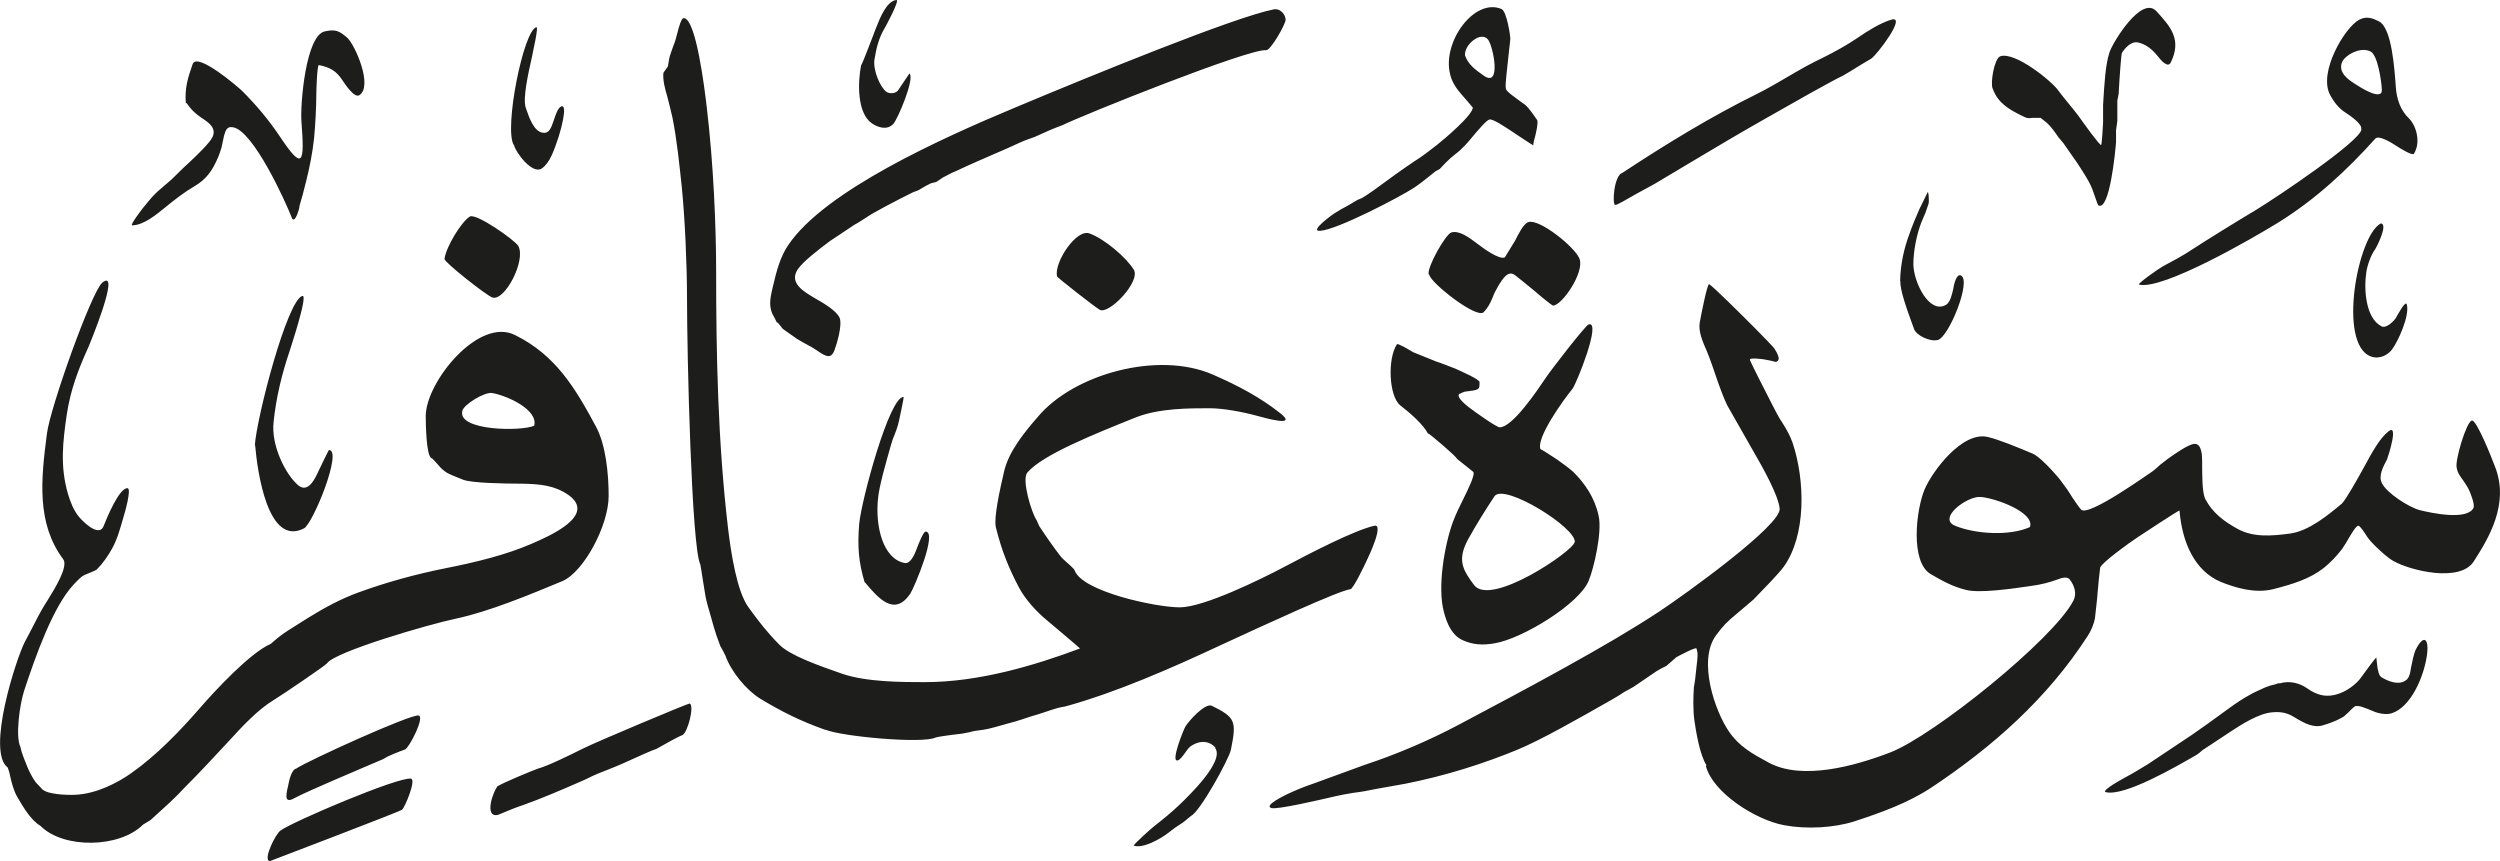 <svg viewBox="0 0 77.22 26.6" xmlns="http://www.w3.org/2000/svg"><path d="m8.67 25.65c.39-.28 3.61-1.65 4.02-1.6.18.02-.18.88-.27.96-.07.06-4.09 1.59-4.09 1.59-.22-.04.19-.86.34-.95m28.88-2.55c-.18-.21-.45-.24-.71-.09-.09.05-.13.1-.19.18-.09.13-.21.3-.29.3-.19.01.19-.93.25-1.04.08-.15.61-.75.82-.65.73.36.77.47.59 1.36-.06.29-.96 1.92-1.23 2.04l-.23.19-.27.18-.21.16c-.23.18-.78.49-1.06.39-.04-.01.57-.56.63-.6.27-.21.55-.44.79-.67.3-.29 1.4-1.35 1.09-1.75m-36.28 2.41c-.3-.18-.52-.56-.72-.9-.11-.19-.17-.44-.21-.61q-.03-.16-.08-.29c-.67-.5.26-3.37.53-3.89.11-.2.22-.42.33-.63.11-.22.24-.45.37-.65.23-.37.65-1.05.48-1.27-.82-1.1-.69-2.44-.5-3.88.1-.8 1.38-4.39 1.71-4.66.6-.48-.42 1.97-.42 1.97-.29.64-.56 1.3-.68 2.12-.12.83-.21 1.58.04 2.44.08.26.17.49.32.68.08.11.63.69.78.31.09-.23.48-1.19.74-1.17.13.01-.09.78-.12.87-.1.35-.2.71-.35.98-.13.24-.3.48-.48.66-.03.03-.24.11-.38.17-.09.04-.18.13-.34.3-.63.68-1.16 2.17-1.52 3.26-.14.42-.28 1.43-.12 1.75l.04.16.06.17q.07.18.12.3c.03.07.12.28.25.46.12.13.16.17.17.18.13.2.76.22 1.05.21.67-.03 1.33-.38 1.75-.68.76-.54 1.46-1.26 2.07-1.96.5-.58 1.59-1.75 2.22-2.02l.21-.18c.1-.08.21-.16.32-.23.2-.13.43-.27.65-.41.47-.29.98-.57 1.53-.77.85-.31 1.75-.56 2.7-.75.91-.18 1.86-.41 2.64-.75.56-.24 2.03-.88 1.15-1.51-.43-.3-.88-.34-1.45-.35-.54 0-1.54-.02-1.8-.12-.2-.08-.43-.17-.51-.22q-.15-.1-.23-.2c-.1-.11-.22-.25-.24-.25-.17-.05-.18-1.12-.18-1.3 0-1.04 1.63-3.07 2.76-2.5 1.25.62 1.85 1.62 2.5 2.83.3.56.39 1.44.39 2.14 0 .91-.77 2.35-1.43 2.63-1.01.42-2.26.94-3.29 1.16-.82.17-3.74 1.02-3.98 1.38-.05.07-1.38.97-1.64 1.13-.49.29-1 .84-1.4 1.28-.42.45-.85.92-1.37 1.44q-.14.16-.47.47l-.57.52-.23.14c-.73.73-2.45.75-3.16.05m51.45-1.88c-.2-.31-.32-1.01-.37-1.36-.05-.34-.04-.74-.02-1.04l.04-.26.04-.37c.04-.32.05-.44 0-.58-.02-.05-.53.22-.62.27l-.31.27-.16.08-.14.08-.72.49-.29.16c-.12.08-.26.17-.39.24-.93.53-2.21 1.26-2.93 1.55-1 .41-2.17.79-3.44 1.04l-.9.16c-.23.05-.45.09-.7.12-.19.03-.45.08-.53.1-.6.14-1.82.42-2 .37-.25-.08.44-.4.45-.41.27-.13.56-.25.86-.35l1.56-.57c1.03-.34 2-.76 2.91-1.24 2.13-1.13 4.58-2.43 6.2-3.5.77-.51 3.78-2.67 3.72-3.18-.04-.41-.51-1.25-.8-1.75-.2-.35-.82-1.44-.82-1.44-.1-.21-.19-.45-.27-.67-.12-.35-.25-.74-.35-.98-.16-.36-.27-.64-.23-.9.02-.12.23-1.21.29-1.19.08.02 1.02.96 1.41 1.35.19.19.57.58.61.64.07.12.23.36.04.41l-.16-.04-.21-.04s-.46-.07-.43.02c.05.12.42.86.68 1.36.11.21.2.4.33.59.12.19.23.38.31.61.39 1.17.42 2.85-.27 3.82-.15.21-.62.69-.94 1.02 0 0-.38.32-.53.45-.28.23-.41.36-.63.66-.57.79-.02 2.35.4 2.96.31.46.72.69 1.22.96 1.04.57 2.68.11 3.77-.31 1.34-.52 5.02-3.48 5.65-4.68.12-.23.03-.48-.11-.66-.08-.11-.28-.04-.38 0-.25.09-.51.16-.82.2-.61.09-1.6.23-2.01.12-.44-.11-.76-.3-1.09-.49-.63-.38-.45-1.98-.18-2.62.23-.54 1.16-1.81 1.96-1.61.33.08.87.3 1.37.51.22.09.63.54.83.78l.25.34.16.25c.08.12.19.28.26.36.22.24 2.09-1.11 2.22-1.19q.09-.07.23-.2l.22-.17c.21-.15.66-.47.84-.47.23 0 .23.4.23.57 0 .43 0 .95.1 1.14.22.42.58.69 1 .92.48.26 1.03.22 1.62.14.58-.08 1.17-.57 1.59-.92.11-.09.51-.8.7-1.15.24-.44.47-.87.75-1.09.32-.25-.02.8-.05.87-.12.23-.27.5-.16.73.14.3.83.75 1.18.84.37.09 1.45.32 1.65-.07.05-.11-.09-.45-.14-.56-.03-.07-.13-.22-.17-.28-.11-.15-.18-.24-.21-.41-.05-.23.3-1.41.47-1.45.14-.03.59 1.09.71 1.41.47 1.17-.21 2.25-.65 2.94-.42.66-1.95.29-2.48-.01-.18-.1-.38-.29-.55-.45-.11-.11-.18-.18-.27-.31-.08-.13-.21-.32-.26-.33-.07-.02-.23.27-.27.33-.08.14-.15.26-.24.39-.16.21-.36.42-.56.58-.43.34-.95.5-1.57.66-.57.14-1.17-.05-1.6-.22-.83-.34-1.21-1.24-1.29-2.21 0-.03-1.3.83-1.3.83-.26.17-1.1.78-1.15.93-.01.04-.08.73-.08.78 0 .07-.07.69-.08.77-.03.2-.13.42-.23.57-1.25 1.93-2.92 3.41-4.83 4.68-.71.47-1.55.77-2.37 1.04-.63.2-1.47.25-2.17.12-.91-.17-2.21-1.02-2.42-1.83m-37.3.62c.04-.06 1.13-.51 1.23-.54.3-.08.97-.41 1.37-.61.48-.24 3.28-1.41 3.31-1.4.16.05-.06.92-.23.98-.12.04-.56.29-.79.42l-.16.06c-.13.05-.29.13-.41.18-.31.14-.59.27-.9.39-.16.06-.4.16-.49.2-.13.07-.29.14-.43.2-.57.25-1.18.51-1.74.71l-.12.04-.16.06-.2.08c-.1.04-.28.12-.29.12-.44.1-.15-.75.01-.91m-6.24-.52c.33-.23 3.54-1.69 3.78-1.64.2.04-.29 1-.42 1.05l-.16.06-.2.08-.18.08-.14.08-.33.14c-.39.17-.87.37-1.19.51-.35.15-1.05.46-1.17.53-.34.2-.33.01-.24-.36.03-.17.11-.52.26-.53m61.25-2.63c.32-.1.64 0 .85.15.31.22.65.33 1.12.11.21-.1.44-.28.56-.46.09-.13.44-.6.46-.6l.02.18q.03.36.14.43c.2.12.49.24.71.12.14-.07.17-.21.2-.41.04-.2.09-.44.14-.55.26-.52.43-.35.35.18-.1.67-.5 1.58-1.08 1.77-.18.06-.44 0-.57-.06-.29-.12-.44-.18-.55-.16-.04 0-.2.17-.23.2-.12.11-.12.12-.22.17-.16.09-.35.16-.55.22-.3.1-.6-.08-.78-.18-.24-.15-.41-.25-.78-.22-.43.03-.97.38-1.29.59l-.62.41-.26.17q-.13.12-.19.15c-.64.37-2.21 1.28-2.79 1.15-.19-.04.6-.46.6-.46.23-.12.47-.27.7-.41l1.35-.9c.11-.07.78-.55 1.16-.83.19-.14.4-.28.6-.39.15-.09.34-.17.49-.24l.16-.06.16-.04.12-.04zm-44.93 1.43c-.79-.28-1.37-.58-2-.96-.42-.26-.89-.82-1.07-1.32l-.08-.16-.08-.14-.12-.33c-.03-.08-.13-.42-.18-.61-.06-.2-.14-.48-.16-.61l-.08-.49c-.01-.08-.07-.45-.08-.49-.27-.53-.41-6.47-.41-8.22 0-.98-.06-2.41-.16-3.42-.07-.65-.15-1.47-.29-2.16-.05-.23-.11-.45-.16-.65-.07-.24-.14-.49-.12-.73l.14-.2.04-.24c.02-.1.08-.25.12-.37.06-.15.1-.28.14-.45.03-.12.11-.42.18-.43.39-.03.66 2.24.72 2.75.21 1.77.29 3.7.29 5.09 0 2.47.05 5.24.37 7.94.09.74.27 1.93.63 2.42.32.44.58.78.95 1.15.33.34 1.25.66 1.94.9.75.26 1.87.26 2.56.26 1.64 0 3.35-.5 4.79-1.04.01 0-1.01-.86-1.01-.86-.32-.26-.67-.64-.87-1.01-.31-.59-.53-1.11-.72-1.87-.07-.29.12-1.15.25-1.71.14-.64.66-1.26 1.06-1.72 1.1-1.3 3.69-2.03 5.39-1.29.78.34 1.46.7 2.08 1.19.57.45-.46.15-.69.09-.47-.13-1.07-.24-1.49-.24-.64 0-1.56 0-2.27.28-1.27.51-2.9 1.16-3.36 1.71-.18.23.14 1.26.29 1.47l.08.18.16.24c.11.16.22.32.33.47.09.12.19.26.26.32.11.1.32.28.34.33.22.66 2.51 1.15 3.25 1.15s2.51-.87 3.21-1.24c.83-.44 2.18-1.14 2.8-1.28.31-.07-.18.96-.21 1.02-.09.2-.44.93-.53.94-.35.04-2.69 1.12-4.01 1.73-1.52.71-3.2 1.45-4.79 1.89l-.21.04-.2.06-.24.08q-.14.05-.45.14l-.24.08c-.12.04-.28.09-.41.12-.25.07-.62.18-.78.2l-.29.04-.16.04-.21.04-.33.04c-.08.01-.44.06-.49.08-.4.2-2.9-.03-3.4-.24m1.21-4.54c-.19-.64-.23-1.11-.17-1.83.07-.73.93-3.92 1.37-3.91.02 0-.14.72-.14.73-.03.13-.04.17-.08.28l-.06.16q-.06.14-.1.28c-.17.6-.37 1.28-.41 1.69-.09.85.15 1.86.82 1.99.18.04.31-.27.36-.4.07-.19.22-.57.29-.57.38 0-.36 1.75-.47 1.91-.49.74-1 .14-1.41-.35m21.93-1.22c.1-.43-2.19-1.86-2.48-1.43-.29.44-.56.87-.82 1.34-.33.62-.17.92.19 1.4.52.69 3.09-1.07 3.1-1.32m14.07-.47c.16-.45-1.07-.9-1.53-.93-.41-.03-1.34.66-.78.89.6.25 1.67.33 2.31.04m-54.83-2.52c.06-.88 1-4.49 1.47-4.62.19-.05-.39 1.68-.4 1.72-.22.65-.41 1.39-.49 2.18-.08.71.36 1.6.75 1.94.28.25.49-.12.58-.31.1-.21.37-.77.38-.77.43 0-.49 2.27-.77 2.42-1.12.58-1.44-1.76-1.51-2.57m8.62-.6c.13-.49-.83-.93-1.3-1.01-.23-.04-.87.35-.92.55-.16.62 1.82.64 2.22.46m7.5-3.18-.07-.14q-.08-.14-.1-.2c-.08-.26-.03-.46.04-.77.12-.51.23-.92.47-1.28 1.13-1.69 4.77-3.32 7.02-4.26 2.41-1.01 6.74-2.78 7.98-3.03.17-.04.36.12.37.32 0 .14-.47.96-.6.94-.52-.06-5.68 2.01-6.3 2.32l-.16.06-.2.08-.18.08-.31.14-.17.06-.16.06-.14.06-.35.16c-.53.23-1.34.58-1.6.71l-.14.06-.27.14-.21.14-.16.04-.16.08-.24.14-.16.06c-.45.22-1.27.65-1.43.77l-.25.16-.14.08-.12.08c-.21.14-.63.42-.63.42-.32.24-.82.62-.99.87-.28.42.19.69.51.88.26.15.67.38.78.61.1.22-.09.84-.16 1.02-.11.28-.28.17-.53 0-.05-.03-.18-.12-.23-.14-.12-.06-.25-.14-.39-.22l-.44-.31-.16-.2zm49.54-3.07c.23.02-.12.72-.19.82-.11.15-.23.47-.26.69-.08.53-.02 1.42.47 1.67.15.08.4-.18.45-.27s.29-.54.33-.41c.1.35-.28 1.17-.46 1.4-.12.16-.38.31-.65.21-1.03-.38-.41-3.74.31-4.11m-14.85 1.79c.01-.55.13-1.04.29-1.47.09-.26.2-.52.31-.77l.06-.12.18-.37c.04-.12.06.27.04.33l-.1.29-.06.14-.06.14c-.16.41-.25.92-.25 1.3 0 .53.48 1.55 1 1.26.15-.08.2-.37.23-.49.02-.14.1-.49.24-.42.33.16-.37 1.89-.71 1.99-.25.07-.68-.15-.74-.34-.22-.6-.44-1.21-.42-1.47m-14.57-.21c-.07-.2.52-1.25.7-1.3.24-.07.54.15.79.34.21.16.69.51.86.43 0 0 .28-.46.32-.52.09-.18.26-.53.41-.57.34-.11 1.45.78 1.58 1.14.15.42-.54 1.43-.82 1.44-.03 0-.41-.31-.58-.46-.18-.15-.38-.31-.58-.47-.22-.18-.38.08-.52.3-.08.14-.14.25-.2.41-.07.17-.14.29-.26.42-.21.23-1.65-.91-1.68-1.15m-11.5.04c-.1-.41.59-1.47 1-1.32.45.16 1.13.73 1.37 1.12.22.36-.76 1.39-1.05 1.24-.13-.07-1.32-1-1.33-1.04m-18.91-.54c.05-.37.52-1.14.78-1.3.19-.12 1.4.73 1.5.91.24.45-.42 1.71-.8 1.59-.17-.05-1.49-1.09-1.48-1.19m59.2-4.01c.05-.15-.33-.41-.45-.49-.23-.14-.38-.33-.51-.57-.37-.7.46-2.09.9-2.32.23-.12.41-.05.61.05.4.2.48 1.48.52 2.01q.04.63.4.98c.22.21.39.73.16 1.1-.04.07-.43-.17-.52-.23-.18-.12-.56-.35-.67-.24-.88.98-1.86 1.89-3.01 2.6-.81.5-3.57 2.09-4.29 1.91-.07-.02.65-.52.73-.56.3-.16.64-.34.92-.53.35-.23 1.33-.84 1.97-1.22.67-.41 3.2-2.11 3.25-2.48m-27.46-.69s-.25-.3-.36-.42c-.14-.16-.28-.37-.33-.6-.25-1 .76-2.37 1.59-2.01.16.07.27.82.27.91 0 .07-.07.61-.1.94-.03.3-.07.59-.02.65q.07.09.24.21c.09.07.32.24.33.24.13.11.27.32.38.48.04.07-.04.41-.06.49-.04.14-.06.22-.06.29 0 .01-.6-.39-.63-.41-.21-.14-.61-.41-.72-.39-.1.02-.36.34-.5.5-.17.21-.35.42-.57.58-.1.08-.19.16-.28.25l-.19.2-.13.07c-.21.17-.43.35-.65.5-.42.28-2.41 1.32-2.92 1.34-.35.02.43-.53.43-.53l.23-.14c.16-.08.46-.26.49-.28l.14-.06c.13-.07.26-.17.38-.25 0 0 .45-.33.66-.48.2-.14.42-.3.59-.41.23-.14.47-.33.69-.5.24-.19 1.14-.95 1.11-1.17m-39.75-.12c-.04-.45.06-.79.21-1.21.14-.39 1.44.74 1.53.83.43.43.81.88 1.16 1.4.72 1.08.77.85.67-.46-.04-.51.13-2.65.72-2.78.35-.08.46 0 .69.19.24.21.81 1.5.38 1.78-.15.1-.43-.32-.53-.47-.17-.26-.36-.39-.72-.46-.06-.01-.08.84-.08.9 0 .37-.03.96-.07 1.37-.05.45-.14.9-.24 1.3-.11.44-.12.47-.21.78.01.06-.15.6-.24.36-.18-.47-1.19-2.7-1.82-2.79-.18-.03-.22.09-.27.26 0 0 0 0-.08.37-.01.05-.09.27-.1.29-.18.42-.36.68-.73.9-.31.18-.62.42-.9.65-.26.21-.67.56-1.03.56-.08 0 .33-.53.33-.53.14-.17.28-.35.44-.5l.44-.38c.18-.17.35-.35.53-.51.26-.24.66-.63.74-.8.14-.29-.12-.46-.35-.61-.2-.14-.31-.25-.45-.45m44.35 2.16c1.32-.87 2.72-1.73 4.16-2.44.33-.16.76-.42 1.21-.68l.3-.17c.14-.08.35-.18.55-.28.36-.18.74-.39 1.06-.61.29-.2.69-.45 1.02-.55.51-.16-.43 1.08-.61 1.2l-.27.16c-.21.13-.55.34-.61.37-.31.14-1.56.85-2.35 1.3-.76.43-1.54.89-2.29 1.34-.3.18-1.19.71-1.19.71-.14.07-.36.2-.55.3-.3.17-.6.35-.65.34-.1-.01-.04-.91.22-.99m11.44-2.6c-.08-.17.05-.93.23-1 .46-.16 1.61.78 1.8 1.06.1.13.19.25.3.38.1.12.26.32.32.4.14.2.65.91.7.9.02 0 .06-.65.06-.69v-.55c.04-.66.07-1.24.2-1.63.1-.3.99-1.77 1.45-1.26.43.47.79.87.44 1.58-.09.19-.32-.09-.39-.18-.16-.2-.35-.38-.63-.44-.21-.04-.41.19-.49.33-.02.04-.07.7-.1 1.26l-.04.21v.63l-.04.28v.37c-.02.28-.2 2.16-.55 1.95-.01 0-.12-.32-.18-.49s-.19-.38-.31-.57c-.1-.16-.21-.33-.33-.49 0 0 0 0-.25-.36-.07-.08-.15-.18-.16-.19-.1-.15-.23-.33-.35-.44l-.2-.16h-.26c-.13.02-.15.02-.33-.07-.38-.19-.72-.38-.88-.81m-45.69 1.72c-.31-.49.3-3.56.7-3.64.07-.01-.11.75-.14.92-.11.49-.29 1.28-.19 1.57.11.33.26.74.53.77.2.03.26-.17.33-.37.05-.15.13-.4.23-.44.23-.1-.03.8-.08.95-.14.41-.26.78-.51.96-.29.21-.81-.49-.86-.71m10.73-2.49c.04-.07.33-.82.45-1.14.11-.28.32-.83.63-.86.11 0-.34.83-.37.88-.16.26-.25.58-.31.96-.05.32.17.84.36.99.1.08.3.06.37-.04.1-.15.35-.52.35-.52.18.14-.37 1.43-.5 1.56-.19.2-.47.11-.66-.02-.46-.32-.44-1.26-.33-1.81m46.97.77c-.01-.26-.13-1.08-.35-1.18-.32-.16-.79.12-.88.33-.13.32.2.55.43.69.12.08.82.53.8.16m-28.32-1.06c.1.29.33.45.57.62.56.41.31-.89.14-1.11-.22-.27-.73.16-.71.48m-1.14 11.7c-.14-.28-.55-.64-.86-.88-.35-.28-.4-1.44-.1-1.89.04-.02.32.14.5.25 0 0 .54.22.72.29l.12.04.16.06q.19.07.31.12c.15.07.73.32.74.41 0 .19 0 .22-.18.26l-.29.04-.16.07c-.09.1.2.33.3.41.17.13.85.62.96.62.4-.02 1.14-1.12 1.43-1.55.16-.24 1.22-1.61 1.31-1.63.41-.12-.38 1.84-.5 1.99-.28.34-1.12 1.51-.99 1.86l.14.08c.11.07.25.16.37.24.15.11.37.26.51.39.35.35.66.79.78 1.36.11.5-.15 1.62-.31 2-.29.71-2.03 1.78-2.9 1.93-.4.07-.69.04-1-.1-.32-.15-.47-.49-.57-.86-.21-.78.02-2.07.27-2.77.1-.27.23-.53.35-.77.09-.19.37-.73.28-.8l-.5-.4c0-.06-.83-.76-.88-.78" fill="#1d1d1b" fill-rule="evenodd"/></svg>